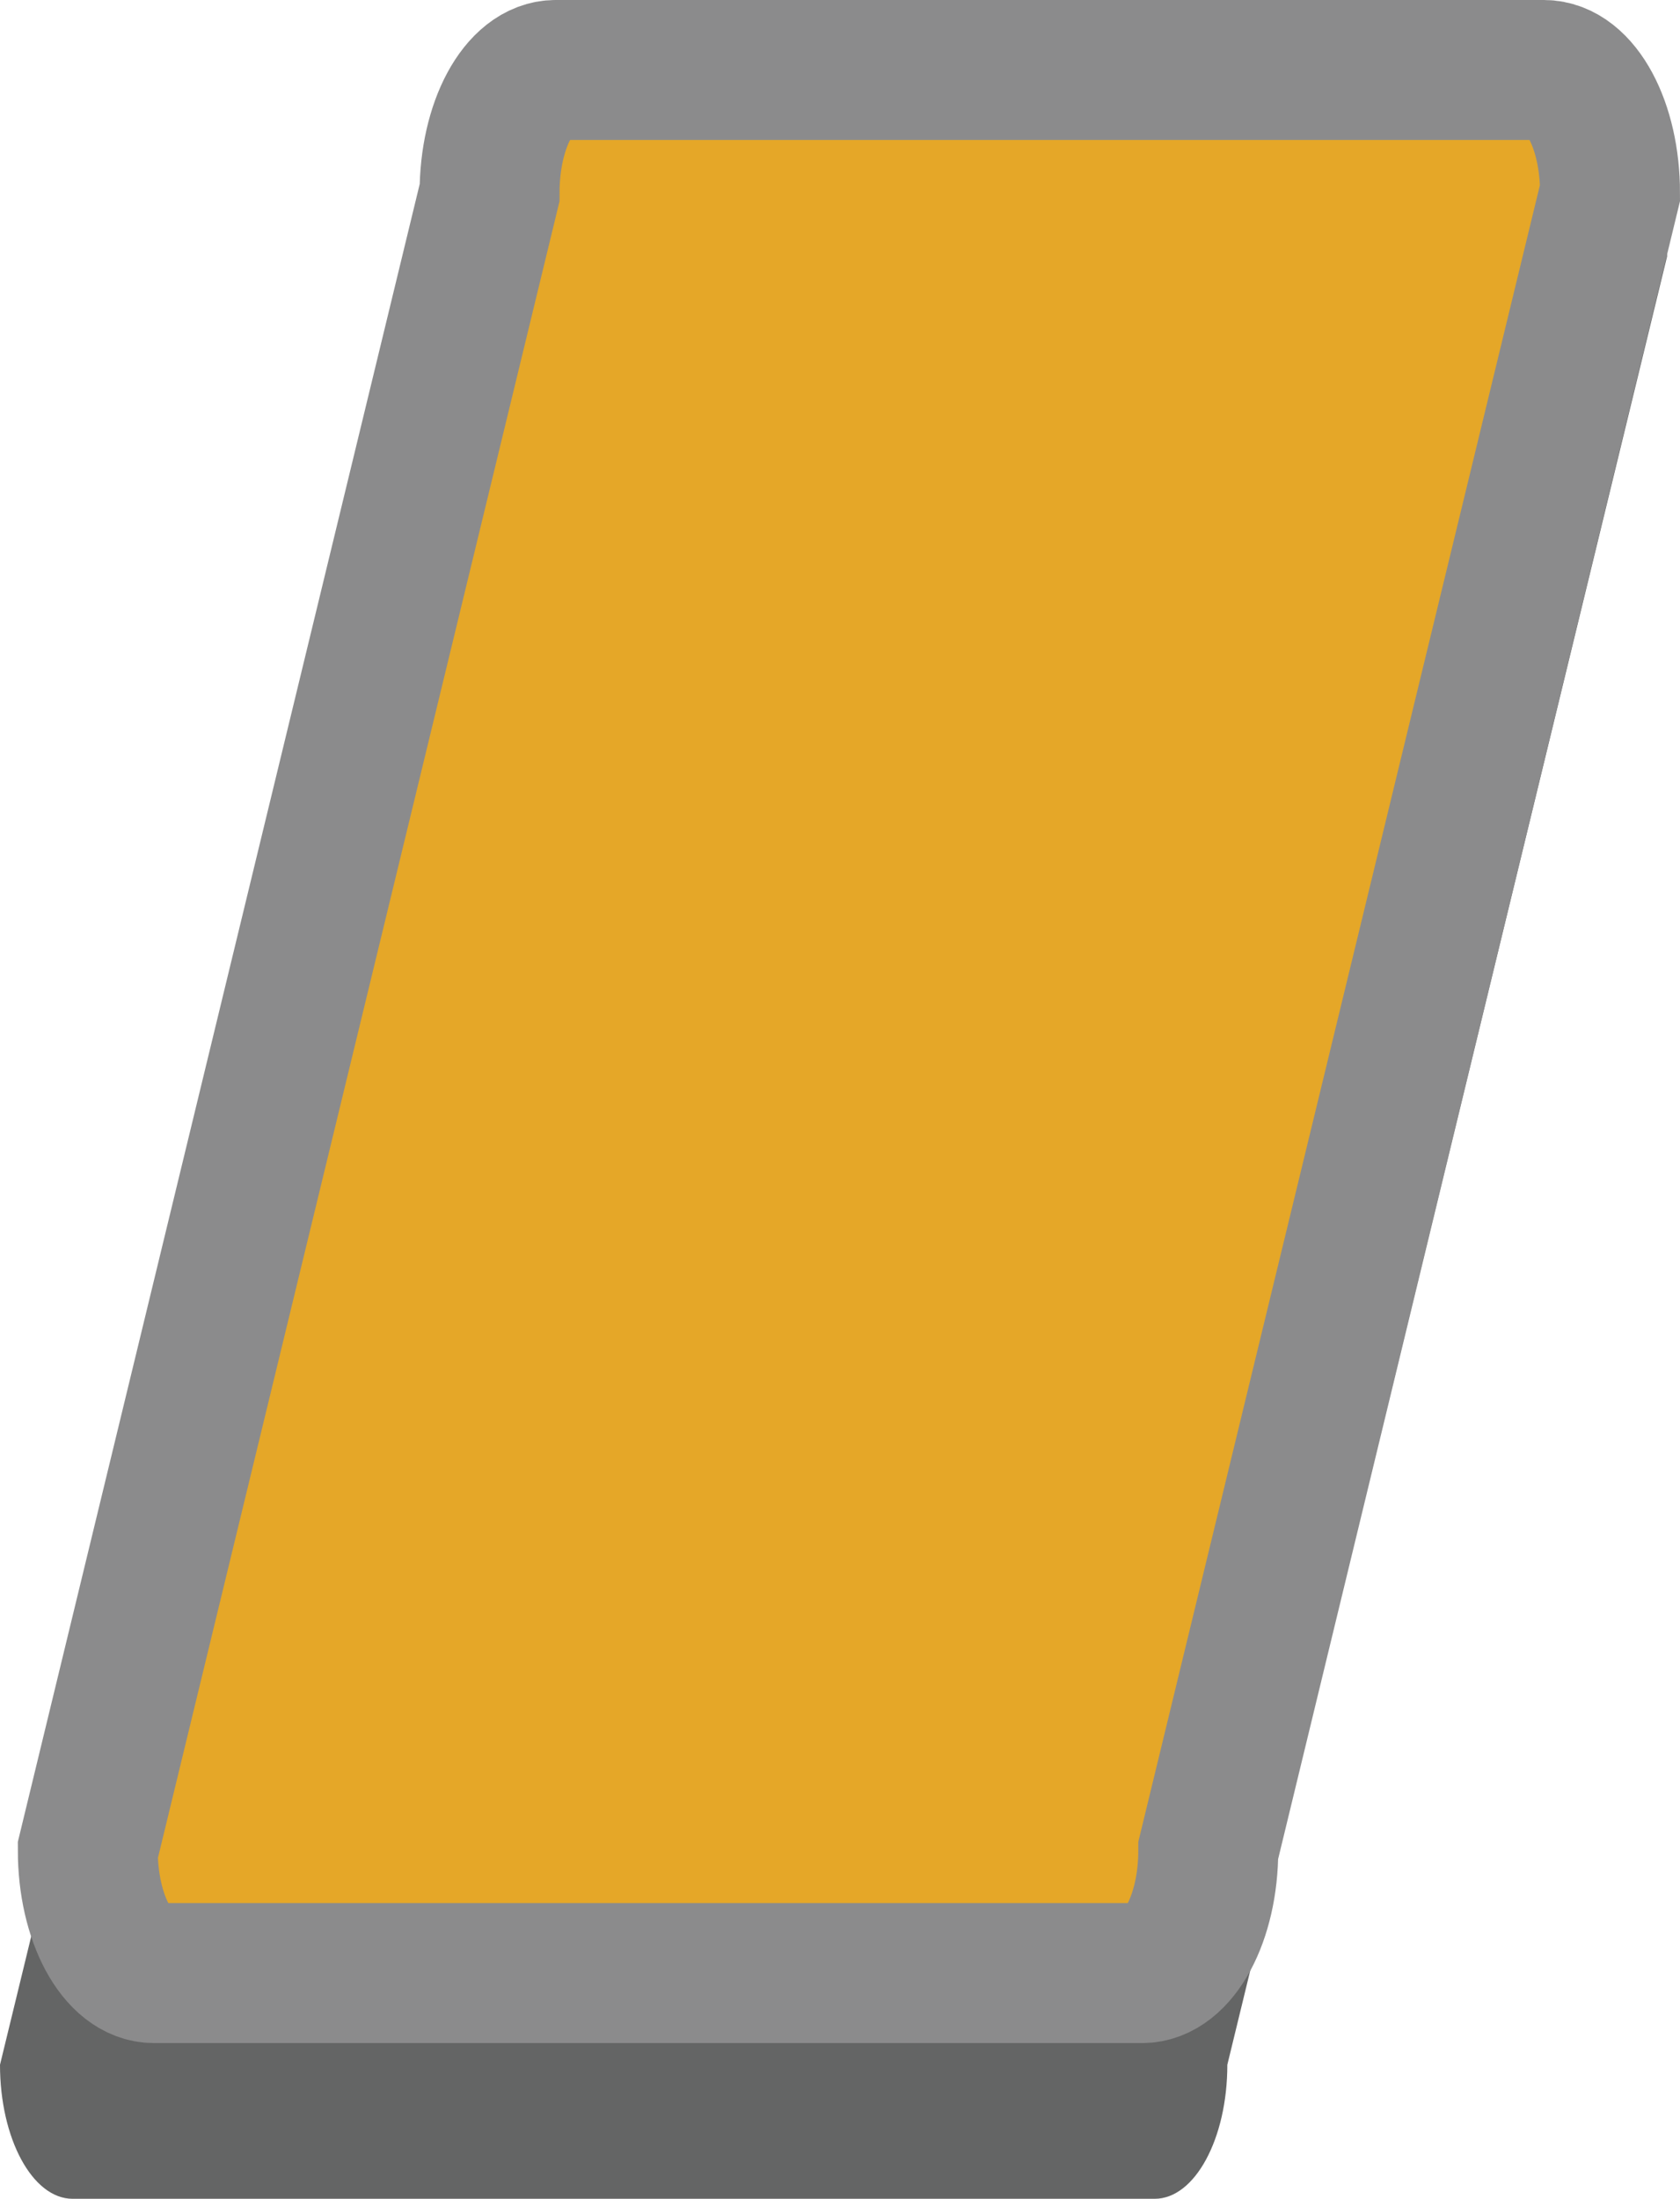 <?xml version="1.0" encoding="UTF-8"?><svg id="Layer_2" xmlns="http://www.w3.org/2000/svg" viewBox="0 0 96.05 125.66"><defs><style>.cls-1{fill:#646565;}.cls-2{fill:#e5a728;stroke:#8b8b8c;stroke-miterlimit:10;stroke-width:8px;}</style></defs><g id="Layer_30"><path class="cls-1" d="m4.15,125.66h61.87c2.29,0,4.15-3.43,4.15-7.66L95.31,14.66c0-4.23-1.86-7.66-4.15-7.66H29.29c-2.29,0-4.15,3.43-4.15,7.66L0,118c0,4.23,1.86,7.66,4.15,7.66Z"/><path class="cls-2" d="m8.81,112.76h56.49c2.09,0,3.78-3.14,3.78-7.02L92.05,11.02c0-3.88-1.69-7.02-3.78-7.02H31.77c-2.09,0-3.78,3.14-3.78,7.02L5.02,105.74c0,3.88,1.69,7.02,3.78,7.02Z"/></g></svg>